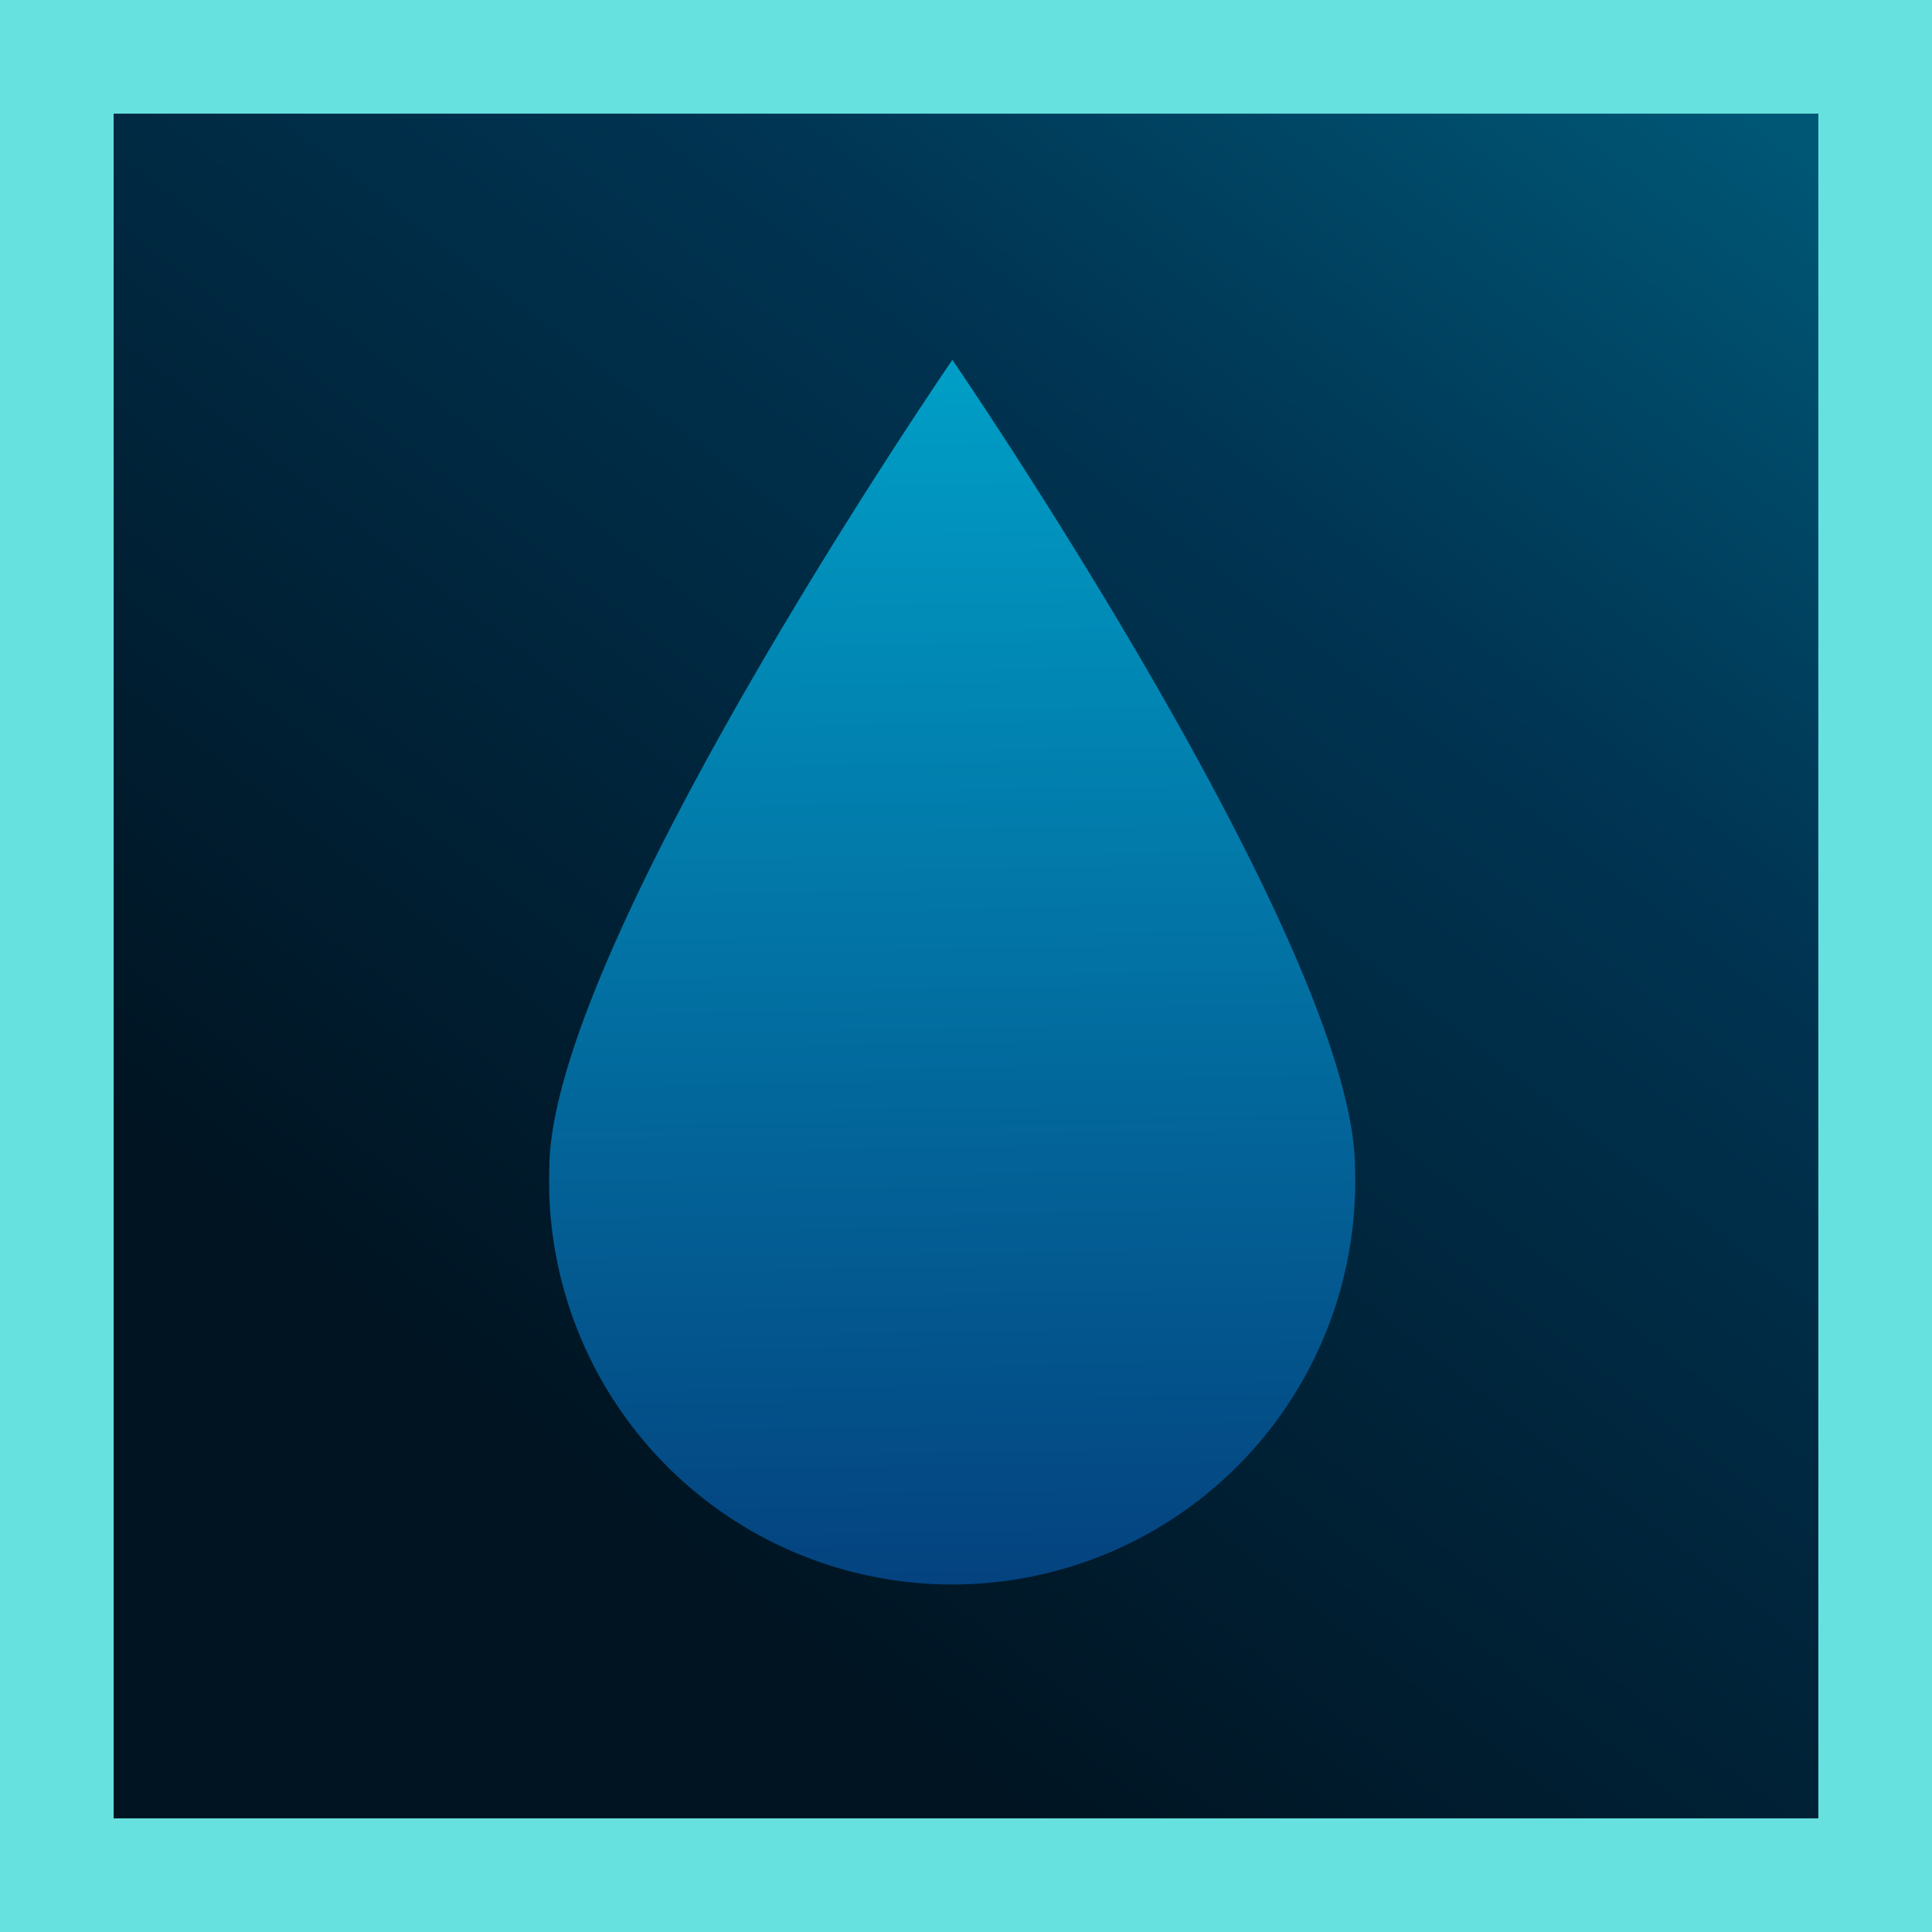 <svg xmlns="http://www.w3.org/2000/svg" xmlns:xlink="http://www.w3.org/1999/xlink" viewBox="0 0 51 51"><defs><style>.cls-1,.cls-3{fill-rule:evenodd;}.cls-1{fill:url(#未命名的渐变_130);}.cls-2{fill:#66e1df;}.cls-3{fill:url(#未命名的渐变_131);}</style><linearGradient id="未命名的渐变_130" x1="-734.91" y1="2397.85" x2="-735.73" y2="2396.79" gradientTransform="matrix(48, 0, 0, -48, 35320.08, 115097.9)" gradientUnits="userSpaceOnUse"><stop offset="0" stop-color="#005675"/><stop offset="0.26" stop-color="#003452"/><stop offset="0.74" stop-color="#001422"/></linearGradient><linearGradient id="未命名的渐变_131" x1="-722.71" y1="2415.38" x2="-722.7" y2="2414.38" gradientTransform="matrix(21.27, 0, 0, -32, 15397.04, 77301.64)" gradientUnits="userSpaceOnUse"><stop offset="0" stop-color="#009ec6"/><stop offset="1" stop-color="#04437f"/></linearGradient></defs><g id="图层_2" data-name="图层 2"><g id="图层_1-2" data-name="图层 1"><g id="Rectangle_7" data-name="Rectangle 7"><path id="Rectangle_7-2" data-name="Rectangle 7" class="cls-1" d="M1.5,49.5h48V1.5H1.5Z"/><path id="Rectangle_7-3" data-name="Rectangle 7" class="cls-2" d="M51,0V51H0V0ZM3,48H48V3H3Z"/></g><path id="路径_1" data-name="路径 1" class="cls-3" d="M25.14,9.5S14.5,25,14.5,30.86a10.64,10.64,0,1,0,21.27,0C35.77,25,25.14,9.5,25.14,9.5Z"/></g></g></svg>